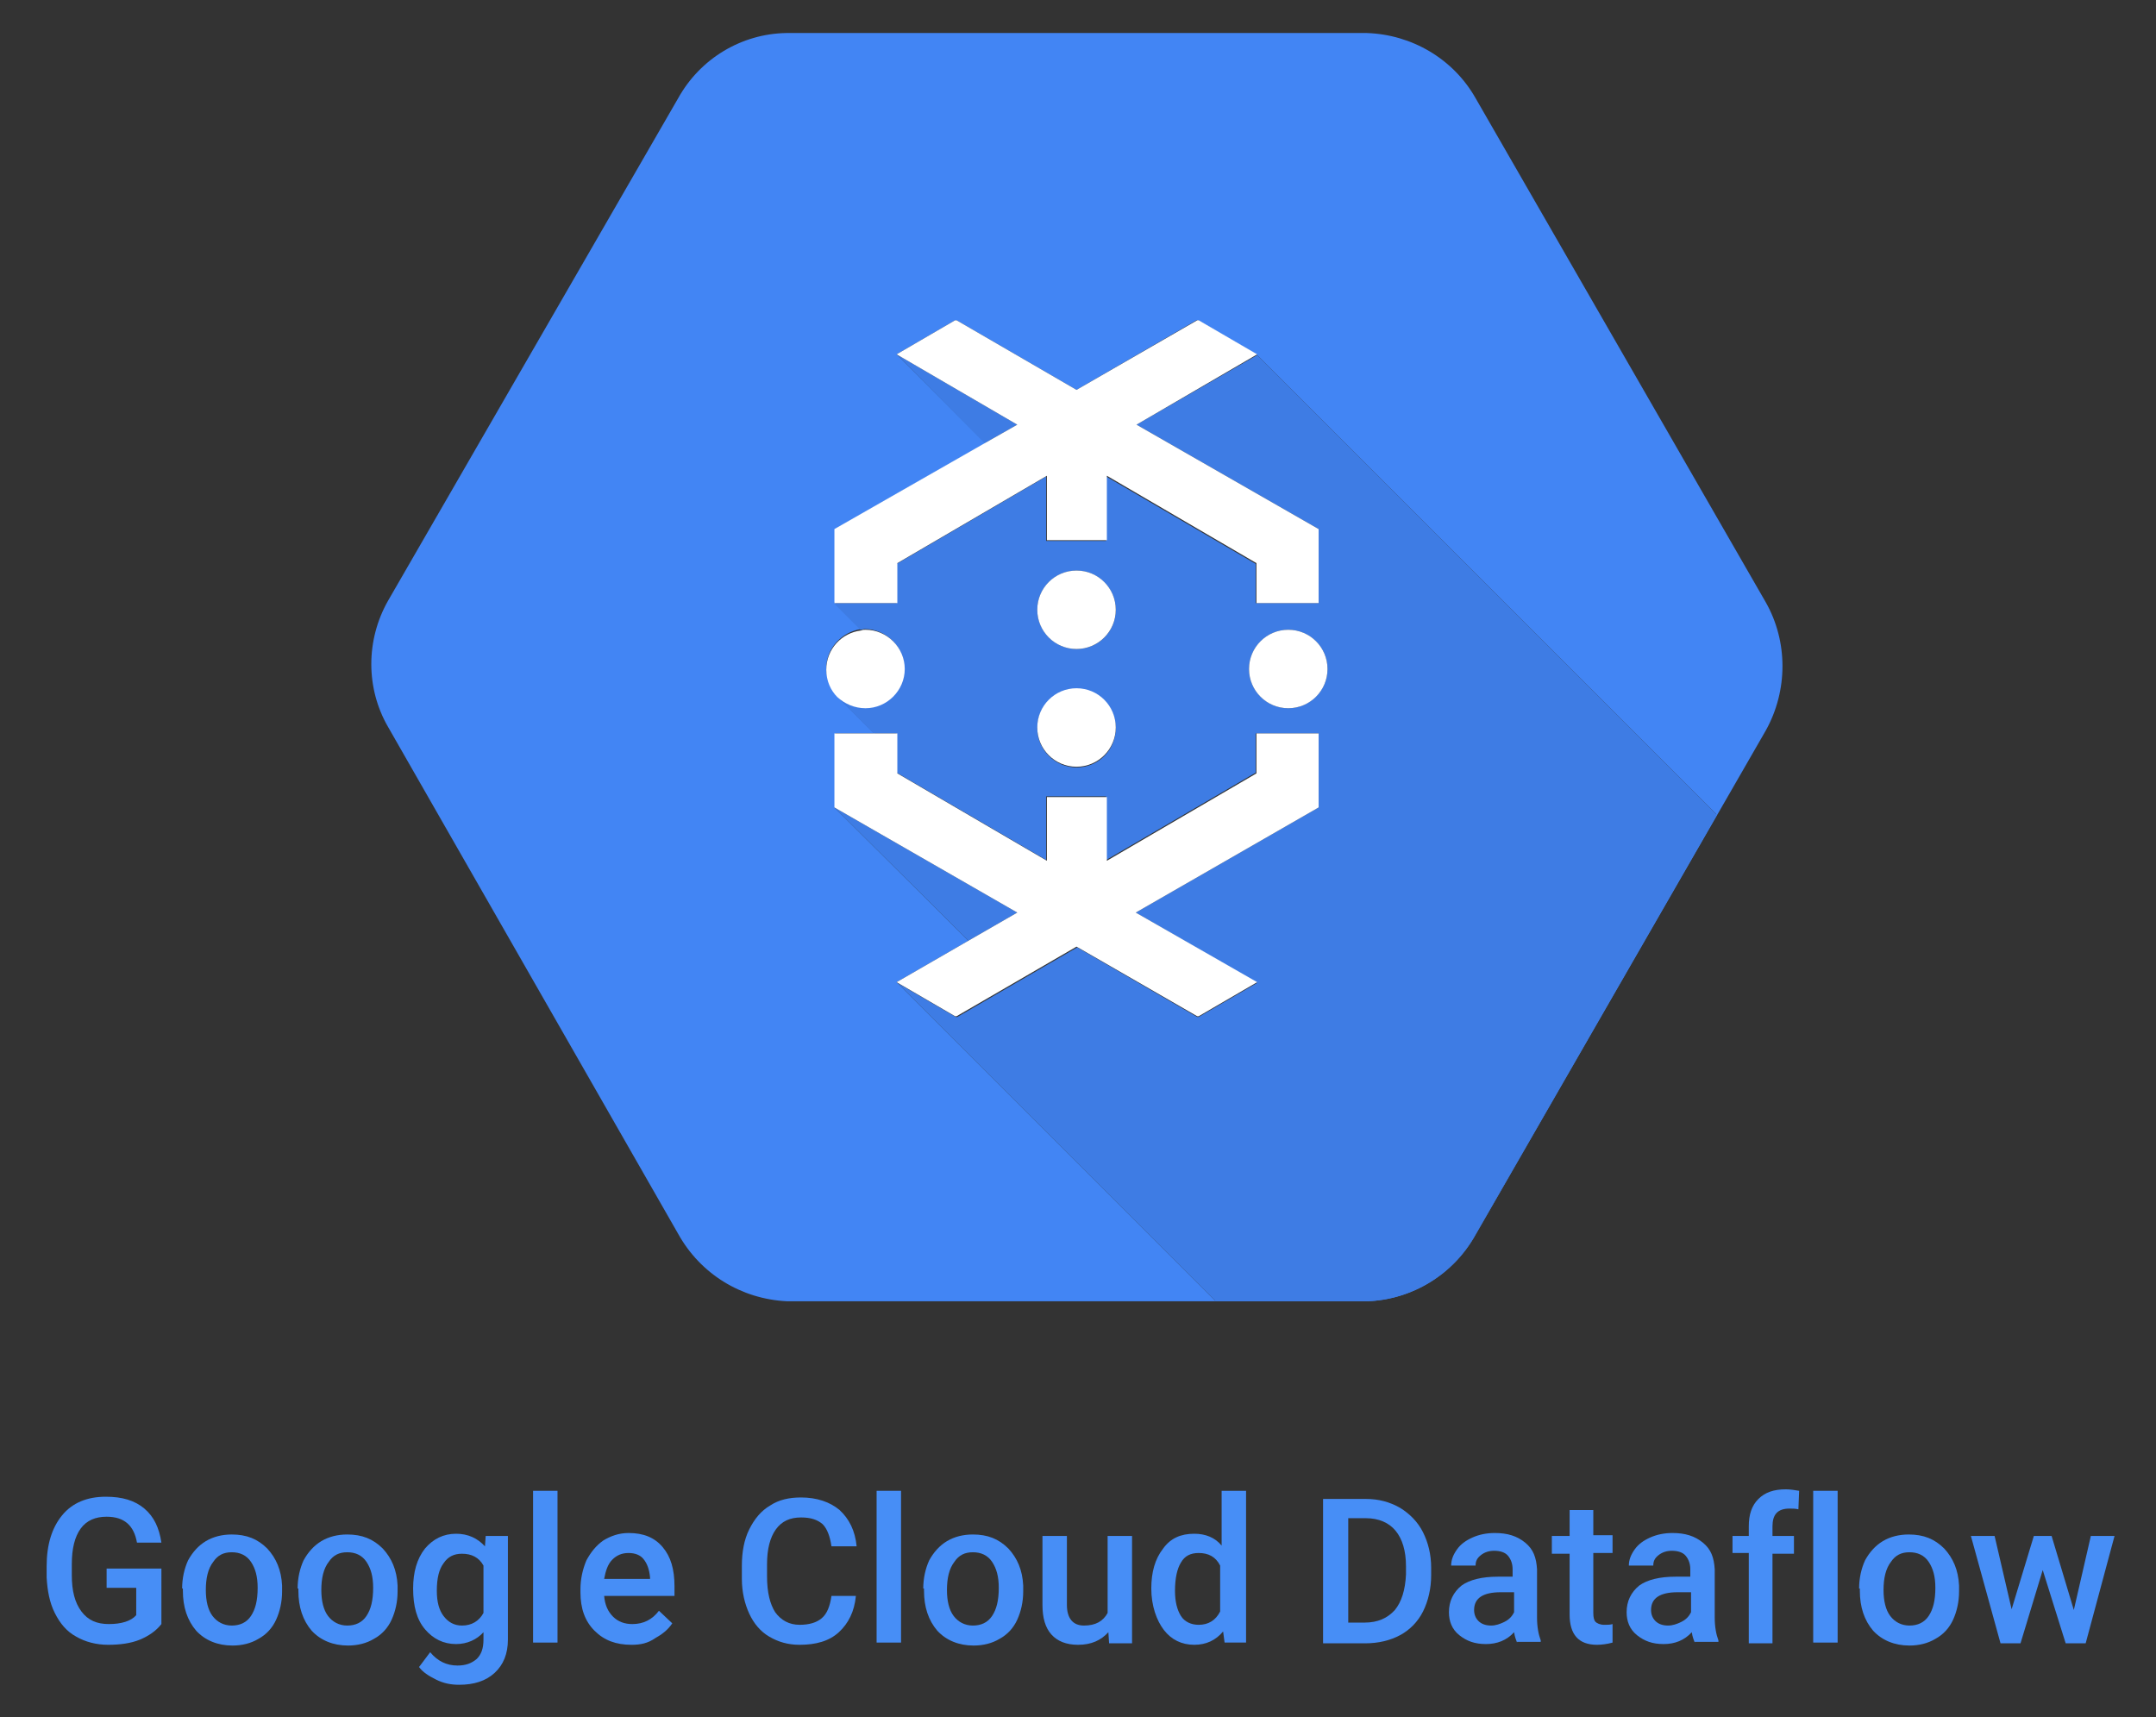<?xml version="1.0" encoding="UTF-8" standalone="yes"?>
<svg version="1.1" id="Layer_1" xmlns="http://www.w3.org/2000/svg" xmlns:xlink="http://www.w3.org/1999/xlink" x="0px" y="0px" viewBox="-1.6 2.54 291.2 231.92" style="enable-background:new 0 0 288 234;" xml:space="preserve">
  <rect x="-1.6" y="2.54" width="291.2" height="231.92" fill="#333333" stroke="none"/>
  <style type="text/css">
	.st0{fill:#478EF6;}
	.st1{fill:#4285F4;}
	.st2{opacity:7.000000e-02;enable-background:new    ;}
	.st3{fill:#FFFFFF;}
</style>
  <g>
    <path class="st0" d="M20.2,221.9c-0.7,0.9-1.7,1.6-2.9,2.1s-2.7,0.7-4.3,0.7c-1.6,0-3.1-0.4-4.3-1.1c-1.3-0.7-2.2-1.8-2.9-3.2&#xA;&#x9;&#x9;s-1-3-1.1-4.8v-1.5c0-2.9,0.7-5.2,2.1-6.9s3.4-2.5,5.9-2.5c2.2,0,3.9,0.5,5.2,1.6c1.3,1.1,2,2.6,2.3,4.6h-3.3&#xA;&#x9;&#x9;c-0.4-2.3-1.7-3.5-4.1-3.5c-1.5,0-2.7,0.5-3.5,1.6c-0.8,1.1-1.2,2.7-1.2,4.8v1.5c0,2.1,0.4,3.7,1.3,4.9s2.1,1.7,3.7,1.7&#xA;&#x9;&#x9;c1.7,0,3-0.4,3.7-1.2V217h-4v-2.6h7.4V221.9z"/>
    <path class="st0" d="M23,217.1c0-1.4,0.3-2.7,0.8-3.8c0.6-1.1,1.4-2,2.4-2.6c1-0.6,2.2-0.9,3.5-0.9c2,0,3.5,0.6,4.8,1.9&#xA;&#x9;&#x9;c1.2,1.3,1.9,2.9,2,5l0,0.8c0,1.4-0.3,2.7-0.8,3.8c-0.5,1.1-1.3,2-2.4,2.6c-1,0.6-2.2,0.9-3.5,0.9c-2,0-3.7-0.7-4.9-2&#xA;&#x9;&#x9;c-1.2-1.4-1.8-3.2-1.8-5.4V217.1z M26.2,217.3c0,1.5,0.3,2.7,0.9,3.5c0.6,0.8,1.5,1.3,2.6,1.3c1.1,0,2-0.4,2.6-1.3&#xA;&#x9;&#x9;c0.6-0.9,0.9-2.1,0.9-3.8c0-1.5-0.3-2.6-0.9-3.5s-1.5-1.3-2.6-1.3c-1.1,0-1.9,0.4-2.5,1.3C26.5,214.4,26.2,215.7,26.2,217.3z"/>
    <path class="st0" d="M38.6,217.1c0-1.4,0.3-2.7,0.8-3.8c0.6-1.1,1.4-2,2.4-2.6c1-0.6,2.2-0.9,3.5-0.9c2,0,3.5,0.6,4.8,1.9&#xA;&#x9;&#x9;c1.2,1.3,1.9,2.9,2,5l0,0.8c0,1.4-0.3,2.7-0.8,3.8c-0.5,1.1-1.3,2-2.4,2.6c-1,0.6-2.2,0.9-3.5,0.9c-2,0-3.7-0.7-4.9-2&#xA;&#x9;&#x9;c-1.2-1.4-1.8-3.2-1.8-5.4V217.1z M41.8,217.3c0,1.5,0.3,2.7,0.9,3.5c0.6,0.8,1.5,1.3,2.6,1.3c1.1,0,2-0.4,2.6-1.3&#xA;&#x9;&#x9;c0.6-0.9,0.9-2.1,0.9-3.8c0-1.5-0.3-2.6-0.9-3.5s-1.5-1.3-2.6-1.3c-1.1,0-1.9,0.4-2.5,1.3C42.1,214.4,41.8,215.7,41.8,217.3z"/>
    <path class="st0" d="M54.2,217.1c0-2.2,0.5-4,1.6-5.4c1.1-1.3,2.5-2,4.2-2c1.6,0,2.9,0.6,3.9,1.7L64,210H67v14&#xA;&#x9;&#x9;c0,1.9-0.6,3.4-1.8,4.5c-1.2,1.1-2.8,1.6-4.8,1.6c-1.1,0-2.1-0.2-3.1-0.7s-1.8-1-2.3-1.7l1.5-2c1,1.2,2.2,1.8,3.7,1.8&#xA;&#x9;&#x9;c1.1,0,1.9-0.3,2.6-0.9c0.6-0.6,0.9-1.4,0.9-2.6v-1c-0.9,1-2.2,1.6-3.7,1.6c-1.7,0-3.1-0.7-4.2-2C54.7,221.3,54.2,219.5,54.2,217.1&#xA;&#x9;&#x9;z M57.4,217.4c0,1.5,0.3,2.6,0.9,3.4c0.6,0.8,1.4,1.3,2.5,1.3c1.3,0,2.3-0.6,2.9-1.7V214c-0.6-1.1-1.6-1.6-2.9-1.6&#xA;&#x9;&#x9;c-1.1,0-1.9,0.4-2.5,1.3C57.7,214.5,57.4,215.7,57.4,217.4z"/>
    <path class="st0" d="M73.7,224.4h-3.3v-20.5h3.3V224.4z"/>
    <path class="st0" d="M83.7,224.7c-2.1,0-3.7-0.6-5-1.9s-1.9-3-1.9-5.2v-0.4c0-1.4,0.3-2.7,0.8-3.9c0.6-1.1,1.3-2,2.3-2.7&#xA;&#x9;&#x9;c1-0.6,2.1-1,3.4-1c2,0,3.5,0.6,4.6,1.9c1.1,1.3,1.6,3,1.6,5.3v1.3H80c0.1,1.2,0.5,2.1,1.2,2.8c0.7,0.7,1.6,1,2.6,1&#xA;&#x9;&#x9;c1.5,0,2.7-0.6,3.6-1.8l1.8,1.7c-0.6,0.9-1.4,1.5-2.3,2C85.9,224.5,84.9,224.7,83.7,224.7z M83.3,212.3c-0.9,0-1.6,0.3-2.2,0.9&#xA;&#x9;&#x9;s-0.9,1.5-1.1,2.6h6.2v-0.2c-0.1-1.1-0.4-1.9-0.9-2.5C84.9,212.6,84.2,212.3,83.3,212.3z"/>
    <path class="st0" d="M114,218.1c-0.2,2.1-1,3.7-2.3,4.9c-1.3,1.2-3.1,1.7-5.3,1.7c-1.6,0-2.9-0.4-4.1-1.1s-2.1-1.8-2.7-3.1&#xA;&#x9;&#x9;s-1-2.9-1-4.7v-1.8c0-1.8,0.3-3.5,1-4.9c0.7-1.4,1.6-2.5,2.8-3.2c1.2-0.8,2.6-1.1,4.2-1.1c2.1,0,3.9,0.6,5.2,1.7&#xA;&#x9;&#x9;c1.3,1.2,2.1,2.8,2.3,4.9h-3.4c-0.2-1.4-0.6-2.4-1.2-3c-0.7-0.6-1.6-0.9-2.9-0.9c-1.5,0-2.6,0.5-3.4,1.6c-0.8,1.1-1.2,2.7-1.2,4.7&#xA;&#x9;&#x9;v1.7c0,2.1,0.4,3.7,1.1,4.8c0.8,1.1,1.9,1.7,3.3,1.7c1.3,0,2.3-0.3,3-0.9c0.7-0.6,1.1-1.6,1.3-3H114z"/>
    <path class="st0" d="M120.1,224.4h-3.3v-20.5h3.3V224.4z"/>
    <path class="st0" d="M123.1,217.1c0-1.4,0.3-2.7,0.8-3.8c0.6-1.1,1.4-2,2.4-2.6c1-0.6,2.2-0.9,3.5-0.9c2,0,3.5,0.6,4.8,1.9&#xA;&#x9;&#x9;c1.2,1.3,1.9,2.9,2,5l0,0.8c0,1.4-0.3,2.7-0.8,3.8c-0.5,1.1-1.3,2-2.4,2.6c-1,0.6-2.2,0.9-3.5,0.9c-2,0-3.7-0.7-4.9-2&#xA;&#x9;&#x9;c-1.2-1.4-1.8-3.2-1.8-5.4V217.1z M126.3,217.3c0,1.5,0.3,2.7,0.9,3.5c0.6,0.8,1.5,1.3,2.6,1.3c1.1,0,2-0.4,2.6-1.3&#xA;&#x9;&#x9;c0.6-0.9,0.9-2.1,0.9-3.8c0-1.5-0.3-2.6-0.9-3.5s-1.5-1.3-2.6-1.3c-1.1,0-1.9,0.4-2.5,1.3C126.6,214.4,126.3,215.7,126.3,217.3z"/>
    <path class="st0" d="M148.1,223c-1,1.1-2.3,1.7-4.1,1.7c-1.6,0-2.8-0.5-3.6-1.4c-0.8-0.9-1.2-2.2-1.2-4V210h3.3v9.3&#xA;&#x9;&#x9;c0,1.8,0.8,2.8,2.3,2.8c1.6,0,2.6-0.6,3.2-1.7V210h3.3v14.5h-3.1L148.1,223z"/>
    <path class="st0" d="M153.9,217.1c0-2.2,0.5-4,1.6-5.4c1-1.4,2.4-2,4.2-2c1.5,0,2.8,0.5,3.7,1.6v-7.4h3.3v20.5h-2.9l-0.2-1.5&#xA;&#x9;&#x9;c-1,1.2-2.3,1.8-3.9,1.8c-1.7,0-3.1-0.7-4.1-2S153.9,219.4,153.9,217.1z M157.1,217.4c0,1.5,0.3,2.6,0.8,3.4s1.4,1.2,2.4,1.2&#xA;&#x9;&#x9;c1.3,0,2.3-0.6,2.9-1.8v-6.2c-0.6-1.2-1.6-1.7-2.9-1.7c-1.1,0-1.9,0.4-2.4,1.3C157.4,214.4,157.1,215.7,157.1,217.4z"/>
    <path class="st0" d="M177.1,224.4V205h5.8c1.7,0,3.2,0.4,4.6,1.2c1.3,0.8,2.4,1.9,3.1,3.3c0.7,1.4,1.1,3,1.1,4.8v1&#xA;&#x9;&#x9;c0,1.8-0.4,3.5-1.1,4.9s-1.8,2.5-3.1,3.2s-2.9,1.1-4.7,1.1H177.1z M180.5,207.7v14h2.2c1.8,0,3.1-0.6,4.1-1.7&#xA;&#x9;&#x9;c0.9-1.1,1.4-2.7,1.5-4.8v-1.1c0-2.1-0.5-3.7-1.4-4.8c-0.9-1.1-2.3-1.7-4-1.7H180.5z"/>
    <path class="st0" d="M203.3,224.4c-0.1-0.3-0.3-0.7-0.4-1.4c-1,1.1-2.3,1.6-3.8,1.6c-1.5,0-2.6-0.4-3.6-1.2s-1.4-1.9-1.4-3.1&#xA;&#x9;&#x9;c0-1.5,0.6-2.7,1.7-3.6c1.1-0.8,2.8-1.2,4.9-1.2h2v-1c0-0.7-0.2-1.3-0.6-1.8c-0.4-0.5-1.1-0.7-1.9-0.7c-0.7,0-1.3,0.2-1.8,0.6&#xA;&#x9;&#x9;c-0.5,0.4-0.7,0.8-0.7,1.4h-3.3c0-0.8,0.3-1.5,0.8-2.2c0.5-0.7,1.2-1.2,2.1-1.6c0.9-0.4,1.9-0.6,3-0.6c1.7,0,3,0.4,4.1,1.3&#xA;&#x9;&#x9;s1.5,2,1.6,3.6v6.5c0,1.3,0.2,2.3,0.5,3.1v0.2H203.3z M199.8,222.1c0.6,0,1.2-0.2,1.8-0.5c0.6-0.3,1-0.7,1.3-1.3v-2.7h-1.8&#xA;&#x9;&#x9;c-1.2,0-2.1,0.2-2.7,0.6c-0.6,0.4-0.9,1-0.9,1.8c0,0.6,0.2,1.1,0.6,1.5C198.5,221.9,199.1,222.1,199.8,222.1z"/>
    <path class="st0" d="M213.6,206.4v3.5h2.6v2.4h-2.6v8.1c0,0.6,0.1,1,0.3,1.2c0.2,0.2,0.6,0.4,1.2,0.4c0.4,0,0.8,0,1.1-0.1v2.5&#xA;&#x9;&#x9;c-0.7,0.2-1.5,0.3-2.1,0.3c-2.5,0-3.7-1.4-3.7-4.1v-8.2H208V210h2.4v-3.5H213.6z"/>
    <path class="st0" d="M227.3,224.4c-0.1-0.3-0.3-0.7-0.4-1.4c-1,1.1-2.3,1.6-3.8,1.6c-1.5,0-2.6-0.4-3.6-1.2s-1.4-1.9-1.4-3.1&#xA;&#x9;&#x9;c0-1.5,0.6-2.7,1.7-3.6c1.1-0.8,2.8-1.2,4.9-1.2h2v-1c0-0.7-0.2-1.3-0.6-1.8c-0.4-0.5-1.1-0.7-1.9-0.7c-0.7,0-1.3,0.2-1.8,0.6&#xA;&#x9;&#x9;c-0.5,0.4-0.7,0.8-0.7,1.4h-3.3c0-0.8,0.3-1.5,0.8-2.2c0.5-0.7,1.2-1.2,2.1-1.6c0.9-0.4,1.9-0.6,3-0.6c1.7,0,3,0.4,4.1,1.3&#xA;&#x9;&#x9;s1.5,2,1.6,3.6v6.5c0,1.3,0.2,2.3,0.5,3.1v0.2H227.3z M223.7,222.1c0.6,0,1.2-0.2,1.8-0.5c0.6-0.3,1-0.7,1.3-1.3v-2.7H225&#xA;&#x9;&#x9;c-1.2,0-2.1,0.2-2.7,0.6c-0.6,0.4-0.9,1-0.9,1.8c0,0.6,0.2,1.1,0.6,1.5C222.4,221.9,223,222.1,223.7,222.1z"/>
    <path class="st0" d="M234.6,224.4v-12.1h-2.2V210h2.2v-1.3c0-1.6,0.4-2.8,1.3-3.7c0.9-0.9,2.1-1.3,3.7-1.3c0.6,0,1.2,0.1,1.8,0.2&#xA;&#x9;&#x9;l-0.1,2.5c-0.4-0.1-0.8-0.1-1.2-0.1c-1.6,0-2.3,0.8-2.3,2.4v1.3h2.9v2.4h-2.9v12.1H234.6z"/>
    <path class="st0" d="M246.6,224.4h-3.3v-20.5h3.3V224.4z"/>
    <path class="st0" d="M249.5,217.1c0-1.4,0.3-2.7,0.8-3.8c0.6-1.1,1.4-2,2.4-2.6c1-0.6,2.2-0.9,3.5-0.9c2,0,3.5,0.6,4.8,1.9&#xA;&#x9;&#x9;c1.2,1.3,1.9,2.9,2,5l0,0.8c0,1.4-0.3,2.7-0.8,3.8c-0.5,1.1-1.3,2-2.4,2.6c-1,0.6-2.2,0.9-3.5,0.9c-2,0-3.7-0.7-4.9-2&#xA;&#x9;&#x9;c-1.2-1.4-1.8-3.2-1.8-5.4V217.1z M252.8,217.3c0,1.5,0.3,2.7,0.9,3.5c0.6,0.8,1.5,1.3,2.6,1.3c1.1,0,2-0.4,2.6-1.3&#xA;&#x9;&#x9;c0.6-0.9,0.9-2.1,0.9-3.8c0-1.5-0.3-2.6-0.9-3.5s-1.5-1.3-2.6-1.3c-1.1,0-1.9,0.4-2.5,1.3C253.1,214.4,252.8,215.7,252.8,217.3z"/>
    <path class="st0" d="M278.5,220l2.3-10h3.2l-3.9,14.5h-2.7l-3.1-9.9l-3,9.9h-2.7l-4-14.5h3.2l2.3,9.9l3-9.9h2.4L278.5,220z"/>
  </g>
  <g>
    <path class="st1" d="M236.9,83.9l-39.2-68.1c-3-5.3-8.6-8.6-14.7-8.8h-78.4C98.6,7.1,93,10.4,90,15.8L50.8,83.7c-3,5.3-3,11.8,0,17&#xA;&#x9;&#x9;L90,169.2c3,5.4,8.5,8.8,14.7,9.1H183c6.1-0.2,11.7-3.6,14.7-9l39.2-68.1C239.9,95.8,239.9,89.2,236.9,83.9z M197.7,169.2&#xA;&#x9;&#x9;c-3,5.4-8.6,8.8-14.7,9h-20.5l-43-43l9.7-5.6l-18.1-18l0.1-0.1v-9.9h5.3l-5-5l0-0.1c-0.9-1-1.5-2.3-1.5-3.7c0-2.7,2.1-4.9,4.7-5.3&#xA;&#x9;&#x9;l-3.6-3.6l0.1-0.1V74l20.3-11.6l-12-12l7.9-4.6h0.2l16.2,9.4l16.2-9.4h0.2l7.9,4.6l62.1,62.1L197.7,169.2z"/>
    <path class="st1" d="M151.9,59.9L176.5,74v10h-8.5v-5.3l-20.2-11.8v8.7h-8.1v-8.7l-20.2,11.8V84h-8.4v-0.1l-0.1,0.1l3.6,3.6&#xA;&#x9;&#x9;c0.2,0,0.4-0.1,0.6-0.1c2.9,0,5.3,2.4,5.3,5.3s-2.4,5.3-5.3,5.3c-1.5,0-2.8-0.6-3.8-1.6l0,0.1l5,5h3.1v5.3l20.2,11.8v-8.6h8.1v8.6&#xA;&#x9;&#x9;l20.2-11.8v-5.3h8.5v10l-24.7,14.2l16.4,9.5l-7.9,4.6h-0.2l-16.2-9.4l-16.2,9.4h-0.2l-7.9-4.6l43,43H183c6.1-0.2,11.7-3.6,14.7-9&#xA;&#x9;&#x9;l32.6-56.7l-62.1-62.1L151.9,59.9z M143.8,106.2c-2.9,0-5.3-2.4-5.3-5.3s2.4-5.3,5.3-5.3c2.9,0,5.3,2.4,5.3,5.3&#xA;&#x9;&#x9;S146.8,106.2,143.8,106.2z M143.8,90.2c-2.9,0-5.3-2.4-5.3-5.3s2.4-5.3,5.3-5.3c2.9,0,5.3,2.4,5.3,5.3S146.8,90.2,143.8,90.2z&#xA;&#x9;&#x9; M172.4,98.2c-2.9,0-5.3-2.4-5.3-5.3s2.4-5.3,5.3-5.3s5.3,2.4,5.3,5.3S175.3,98.2,172.4,98.2z"/>
    <path class="st2" d="M151.9,59.9L176.5,74v10h-8.5v-5.3l-20.2-11.8v8.7h-8.1v-8.7l-20.2,11.8V84h-8.4v-0.1l-0.1,0.1l3.6,3.6&#xA;&#x9;&#x9;c0.2,0,0.4-0.1,0.6-0.1c2.9,0,5.3,2.4,5.3,5.3s-2.4,5.3-5.3,5.3c-1.5,0-2.8-0.6-3.8-1.6l0,0.1l5,5h3.1v5.3l20.2,11.8v-8.6h8.1v8.6&#xA;&#x9;&#x9;l20.2-11.8v-5.3h8.5v10l-24.7,14.2l16.4,9.5l-7.9,4.6h-0.2l-16.2-9.4l-16.2,9.4h-0.2l-7.9-4.6l43,43H183c6.1-0.2,11.7-3.6,14.7-9&#xA;&#x9;&#x9;l32.6-56.7l-62.1-62.1L151.9,59.9z M143.8,106.2c-2.9,0-5.3-2.4-5.3-5.3s2.4-5.3,5.3-5.3c2.9,0,5.3,2.4,5.3,5.3&#xA;&#x9;&#x9;S146.8,106.2,143.8,106.2z M143.8,90.2c-2.9,0-5.3-2.4-5.3-5.3s2.4-5.3,5.3-5.3c2.9,0,5.3,2.4,5.3,5.3S146.8,90.2,143.8,90.2z&#xA;&#x9;&#x9; M172.4,98.2c-2.9,0-5.3-2.4-5.3-5.3s2.4-5.3,5.3-5.3s5.3,2.4,5.3,5.3S175.3,98.2,172.4,98.2z"/>
    <path class="st3" d="M115.3,98.2c2.9,0,5.3-2.4,5.3-5.3s-2.4-5.3-5.3-5.3c-0.2,0-0.4,0-0.6,0.1c-2.6,0.3-4.7,2.5-4.7,5.3&#xA;&#x9;&#x9;c0,1.5,0.6,2.8,1.5,3.7C112.5,97.6,113.8,98.2,115.3,98.2z"/>
    <polygon class="st1" points="111.1,111.6 111.1,111.5 111.1,111.6 129.2,129.6 135.8,125.8 &#x9;"/>
    <polygon class="st2" points="111.1,111.6 111.1,111.5 111.1,111.6 129.2,129.6 135.8,125.8 &#x9;"/>
    <polygon class="st1" points="119.5,50.4 131.4,62.4 135.8,59.9 &#x9;"/>
    <polygon class="st2" points="119.5,50.4 131.4,62.4 135.8,59.9 &#x9;"/>
    <polygon class="st3" points="119.6,84 119.6,78.6 139.8,66.8 139.8,75.5 147.9,75.5 147.9,66.8 168.1,78.6 168.1,84 176.5,84 &#xA;&#x9;&#x9;176.5,74 151.9,59.9 168.2,50.4 160.3,45.8 160.1,45.8 143.8,55.2 127.6,45.8 127.4,45.8 119.5,50.4 135.8,59.9 131.4,62.4 &#xA;&#x9;&#x9;111.1,74 111.1,83.9 111.1,84 &#x9;"/>
    <polygon class="st3" points="127.6,139.8 143.8,130.4 160.1,139.8 160.3,139.8 168.2,135.2 151.8,125.8 176.5,111.6 176.5,101.6 &#xA;&#x9;&#x9;168.1,101.6 168.1,107 147.9,118.8 147.9,110.2 139.8,110.2 139.8,118.8 119.6,107 119.6,101.6 116.5,101.6 111.1,101.6 &#xA;&#x9;&#x9;111.1,111.5 111.1,111.6 135.8,125.8 129.2,129.6 119.5,135.2 127.4,139.8 &#x9;"/>
    <circle class="st3" cx="172.4" cy="92.9" r="5.3"/>
    <circle class="st3" cx="143.8" cy="84.9" r="5.3"/>
    <circle class="st3" cx="143.8" cy="100.8" r="5.3"/>
  </g>
</svg>